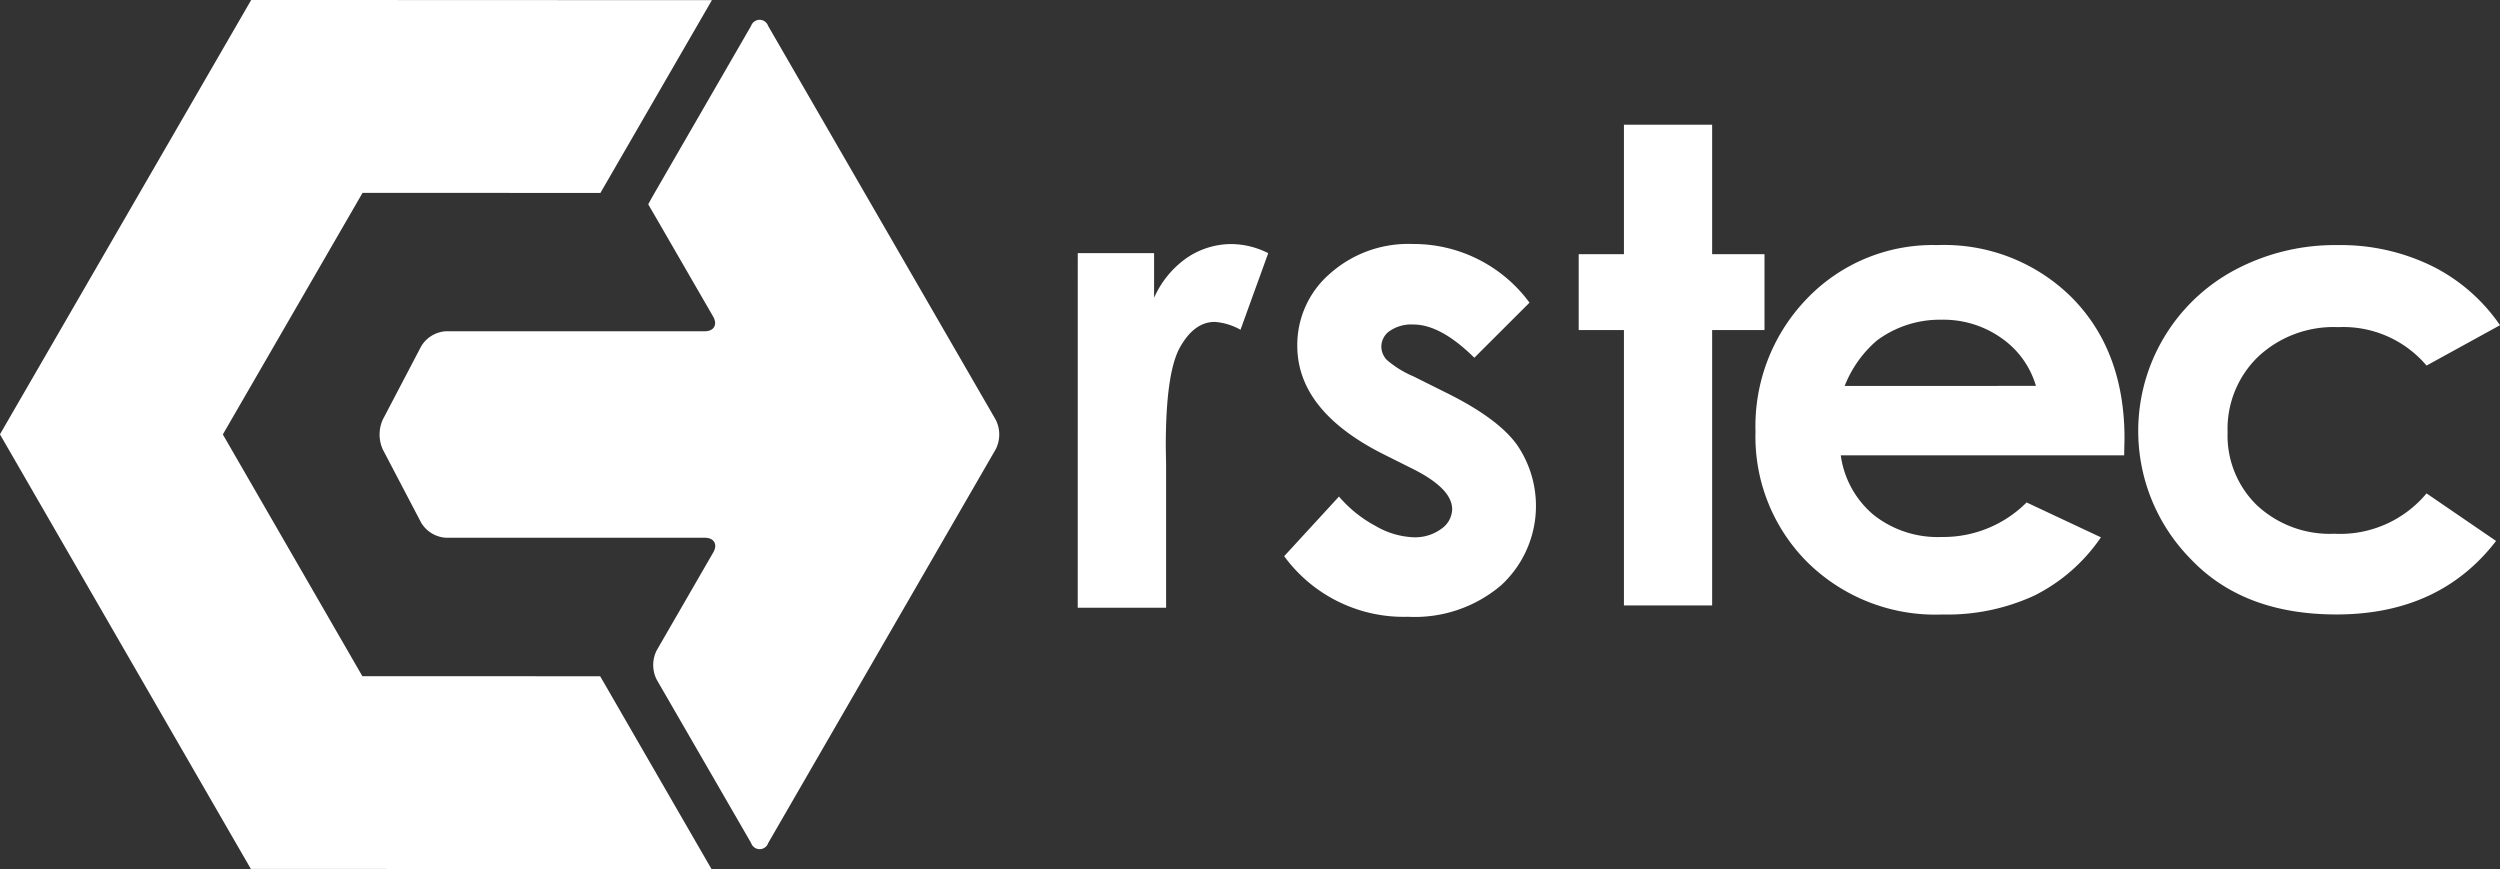<svg xmlns="http://www.w3.org/2000/svg" width="208.55" height="72.502" viewBox="0 0 208.55 72.502"><rect x="0" y="0" width="208.55" height="72.502" fill="#333333" stroke="none"/><g transform="translate(-983.861 -628.294)"><g transform="translate(983.861 628.294)"><path d="M1014.089,684.7l-11.639-20.165,11.656-20.154,19.841.008,9.3-16.081-38.431-.016-20.959,36.235,20.929,36.252,38.431.016-9.289-16.087Z" transform="translate(-983.861 -628.294)" fill="#fff"/><path d="M1026.1,629.312a.75.75,0,0,0-1.418,0l-7.878,13.635c-.39.673-.7,1.237-.7,1.25s.332.577.722,1.25l4.688,8.113c.39.677.071,1.228-.706,1.228H999.236a2.585,2.585,0,0,0-2.075,1.253l-3.2,6.106a3.037,3.037,0,0,0,0,2.507l3.2,6.106a2.584,2.584,0,0,0,2.075,1.253h21.581c.777,0,1.1.554.706,1.228l-4.714,8.161a2.717,2.717,0,0,0,0,2.452l7.878,13.632a.75.75,0,0,0,1.418,0l18.987-32.861a2.729,2.729,0,0,0,0-2.449Z" transform="translate(-962.025 -627.154)" fill="#fff" fill-rule="evenodd"/></g><path d="M1011.765,635.373h6.367V639.1a7.973,7.973,0,0,1,2.748-3.344,6.632,6.632,0,0,1,3.754-1.141,6.963,6.963,0,0,1,3.019.76l-2.313,6.389a5.106,5.106,0,0,0-2.149-.654q-1.711,0-2.9,2.123t-1.183,8.316l.026,1.443v11.96h-7.372Z" transform="translate(62.003 14.038)" fill="#fff"/><path d="M1037.57,639.506l-4.6,4.594q-2.8-2.774-5.088-2.774a3.194,3.194,0,0,0-1.959.532,1.594,1.594,0,0,0-.709,1.318,1.626,1.626,0,0,0,.451,1.1,8.382,8.382,0,0,0,2.217,1.373l2.719,1.356q4.3,2.122,5.906,4.324a9,9,0,0,1-1.292,11.744,11.114,11.114,0,0,1-7.768,2.635,12.35,12.35,0,0,1-10.339-5.055l4.572-4.975a10.547,10.547,0,0,0,3.061,2.458,6.777,6.777,0,0,0,3.116.938,3.7,3.7,0,0,0,2.365-.706,2.046,2.046,0,0,0,.9-1.63q0-1.711-3.238-3.344l-2.5-1.25q-7.182-3.615-7.182-9.054a7.854,7.854,0,0,1,2.707-5.993,9.826,9.826,0,0,1,6.924-2.487,12,12,0,0,1,9.74,4.894Z" transform="translate(73.879 14.038)" fill="#fff"/><path d="M1028.509,631.523h7.358v10.8h4.367v6.329h-4.367v22.973h-7.358V648.652h-3.774v-6.329h3.774Z" transform="translate(90.821 7.175)" fill="#fff"/><path d="M1052.707,646.382h0a7.369,7.369,0,0,0-2.874-3.986,8.359,8.359,0,0,0-4.981-1.534,8.8,8.8,0,0,0-5.4,1.724,9.613,9.613,0,0,0-2.7,3.8Zm7.359,5.793h-23.64a7.871,7.871,0,0,0,2.739,4.968,8.6,8.6,0,0,0,5.674,1.843,9.82,9.82,0,0,0,7.089-2.881l6.2,2.909a14.627,14.627,0,0,1-5.552,4.859,17.34,17.34,0,0,1-7.685,1.579,15.189,15.189,0,0,1-11.238-4.35,14.8,14.8,0,0,1-4.34-10.9,15.3,15.3,0,0,1,4.327-11.135,14.529,14.529,0,0,1,10.848-4.43,15.075,15.075,0,0,1,11.267,4.43q4.34,4.432,4.34,11.7Z" transform="translate(100.992 14.103)" fill="#fff"/><path d="M1069.37,641.32l-6.128,3.367a9.1,9.1,0,0,0-7.365-3.206,9.209,9.209,0,0,0-6.679,2.462,8.371,8.371,0,0,0-2.552,6.305,8.1,8.1,0,0,0,2.455,6.1,8.91,8.91,0,0,0,6.45,2.368,9.375,9.375,0,0,0,7.691-3.367l5.8,3.969q-4.717,6.128-13.313,6.131-7.737,0-12.118-4.582a15.221,15.221,0,0,1,3.692-24.184,17.773,17.773,0,0,1,8.532-2.046,17.322,17.322,0,0,1,7.843,1.737,14.913,14.913,0,0,1,5.69,4.943" transform="translate(123.041 14.103)" fill="#fff"/></g></svg>